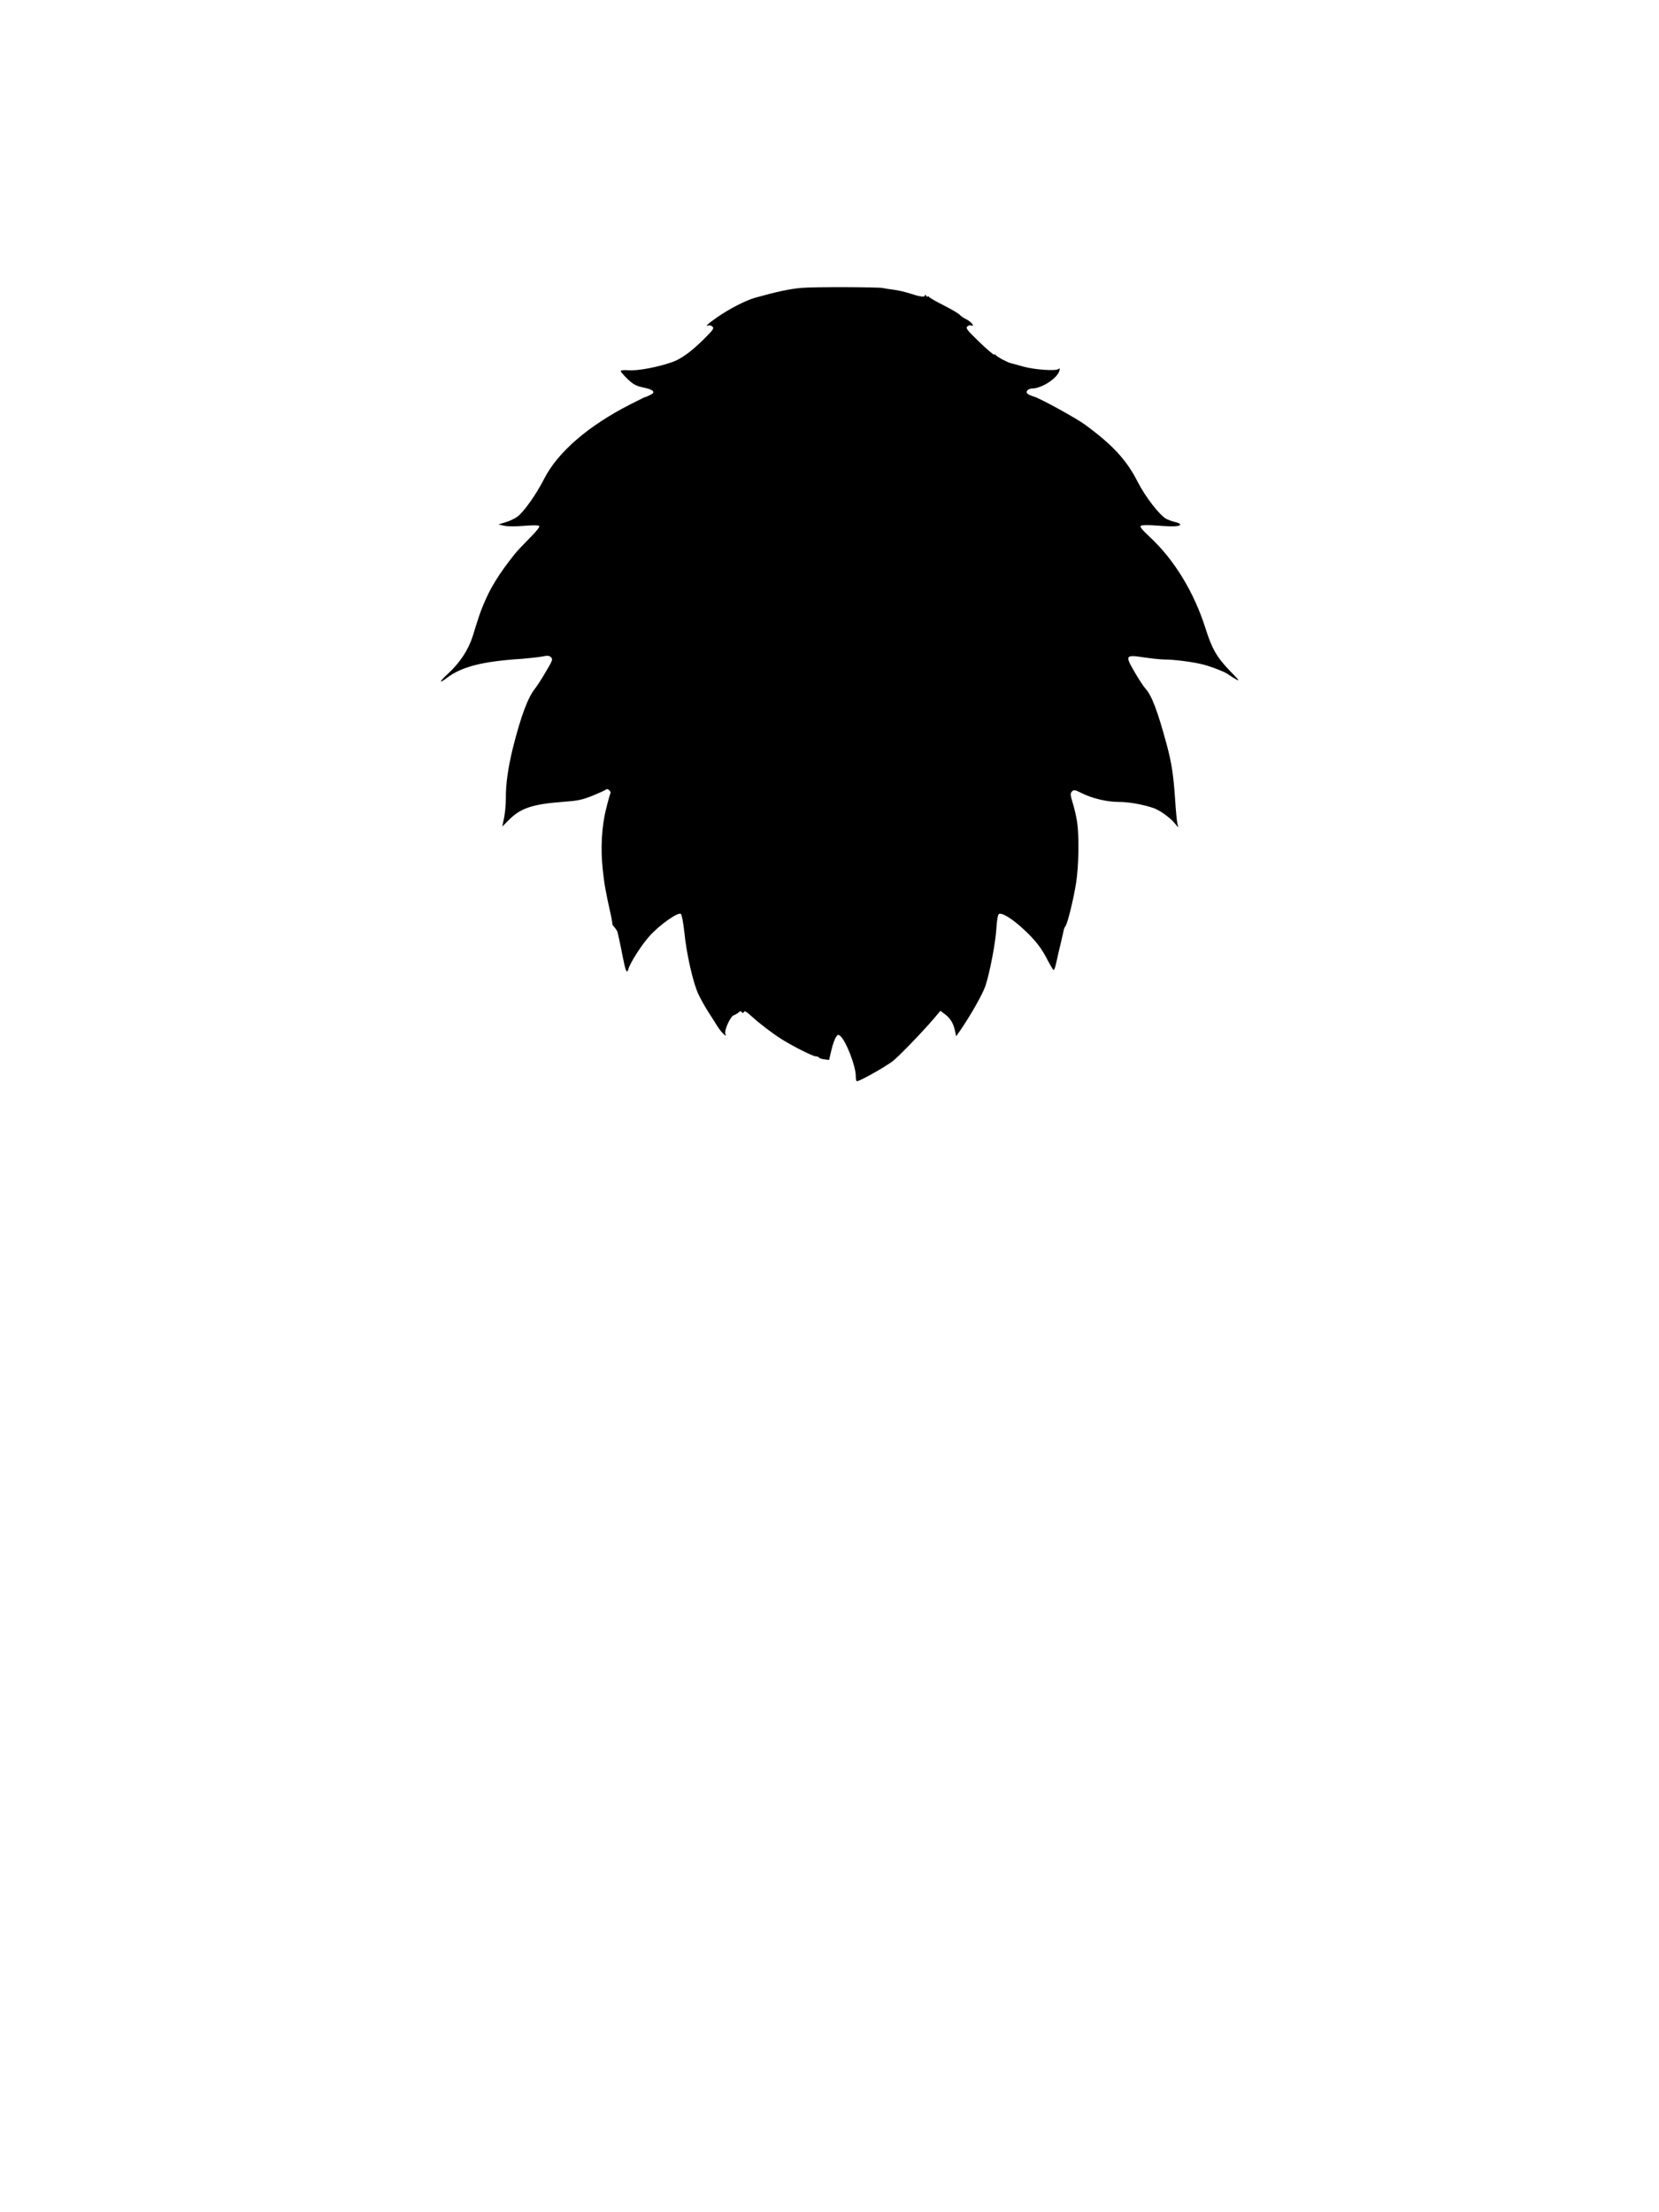 <?xml version="1.0" standalone="no"?>
<!DOCTYPE svg PUBLIC "-//W3C//DTD SVG 20010904//EN"
 "http://www.w3.org/TR/2001/REC-SVG-20010904/DTD/svg10.dtd">
<svg version="1.0" xmlns="http://www.w3.org/2000/svg"
 width="1200pt" height="1600pt" viewBox="0 0 1200 1600"
 preserveAspectRatio="xMidYMid meet">

<g transform="translate(0,1600) scale(0.1,-0.1)"
fill="#000000" stroke="none">
<path d="M5800 13918 c-86 -7 -183 -28 -340 -72 -69 -20 -187 -81 -273 -141
-66 -46 -92 -70 -63 -59 9 3 22 -1 30 -9 13 -12 3 -25 -72 -99 -85 -83 -156
-134 -217 -156 -104 -37 -251 -65 -319 -60 -34 3 -56 0 -56 -6 0 -5 22 -31 49
-57 40 -38 60 -49 107 -60 64 -13 87 -26 78 -41 -5 -8 -45 -28 -64 -32 -3 -1
-47 -23 -98 -49 -308 -157 -528 -347 -627 -542 -57 -112 -147 -239 -194 -273
-18 -13 -55 -31 -84 -39 l-52 -16 44 -10 c27 -5 84 -5 143 0 62 5 102 5 108
-1 6 -6 -18 -37 -68 -87 -42 -42 -91 -94 -108 -115 -115 -145 -176 -243 -226
-364 -25 -59 -36 -93 -78 -229 -32 -101 -92 -193 -180 -274 -64 -59 -69 -76
-9 -31 107 82 259 121 544 139 50 4 114 11 143 16 43 9 55 8 68 -5 14 -14 10
-24 -37 -103 -28 -49 -64 -104 -79 -123 -53 -67 -102 -200 -159 -425 -36 -146
-53 -264 -52 -369 0 -44 -6 -107 -13 -142 l-13 -62 49 49 c84 84 171 113 384
129 113 8 142 14 220 45 49 20 93 40 98 45 11 11 40 -16 31 -29 -3 -5 -17 -54
-30 -108 -33 -126 -42 -292 -25 -444 11 -103 19 -151 61 -339 6 -30 10 -55 8
-55 -2 0 5 -10 16 -22 10 -12 20 -28 22 -35 18 -79 25 -114 38 -181 8 -42 18
-85 23 -94 8 -14 11 -13 17 8 15 49 96 176 155 241 72 80 206 174 225 158 7
-6 17 -62 25 -132 15 -155 63 -365 100 -445 15 -33 48 -92 72 -130 24 -37 54
-84 66 -104 12 -19 31 -44 43 -55 21 -19 22 -19 15 1 -7 26 37 123 61 132 10
3 25 12 35 20 12 11 18 11 23 3 6 -9 10 -9 16 1 6 10 20 1 56 -32 58 -53 150
-123 218 -166 85 -53 225 -123 245 -123 10 0 21 -4 24 -9 3 -5 21 -11 40 -13
l33 -4 17 72 c9 39 24 81 33 93 14 21 16 21 33 6 41 -37 110 -217 110 -287 0
-21 3 -38 8 -38 23 1 194 97 258 144 43 33 216 212 298 308 l48 57 35 -26 c39
-30 59 -65 71 -120 l8 -38 28 40 c76 110 165 267 184 325 32 97 73 313 79 415
3 50 10 96 16 102 15 20 98 -30 183 -110 84 -78 129 -136 173 -224 18 -34 36
-65 41 -68 5 -3 14 21 20 52 7 32 21 94 32 138 10 44 20 87 22 97 1 9 7 22 13
30 15 19 59 198 77 315 19 120 22 339 7 438 -6 39 -20 101 -32 138 -18 60 -18
69 -5 83 14 13 21 12 65 -10 78 -40 187 -66 273 -66 72 0 169 -17 248 -43 44
-14 121 -68 156 -110 l27 -32 -7 30 c-4 17 -11 93 -16 170 -12 180 -25 265
-61 400 -66 243 -108 355 -154 405 -13 14 -48 67 -78 119 -71 122 -68 127 70
106 54 -8 121 -15 150 -15 59 0 185 -15 258 -32 58 -12 173 -56 195 -73 8 -6
33 -22 55 -35 36 -20 31 -14 -37 56 -97 101 -131 159 -180 314 -82 258 -225
492 -399 654 -59 55 -76 76 -67 83 8 6 55 7 128 1 116 -9 165 -5 155 12 -3 4
-20 12 -38 15 -17 4 -44 14 -59 21 -49 25 -152 158 -209 269 -80 158 -181 267
-380 413 -66 48 -318 187 -369 203 -50 16 -63 28 -49 45 6 8 21 14 33 14 71 0
184 74 199 129 4 17 2 20 -7 12 -20 -16 -173 -5 -256 18 -41 12 -82 23 -91 25
-26 7 -97 45 -104 56 -4 6 -10 8 -14 5 -5 -2 -53 39 -109 93 -87 84 -98 99
-86 110 8 8 21 11 29 8 30 -11 1 26 -34 44 -21 10 -43 25 -50 34 -7 8 -59 39
-114 67 -56 28 -105 56 -109 63 -4 6 -8 7 -8 1 0 -5 -5 -3 -10 5 -6 10 -10 11
-10 3 0 -15 -38 -9 -120 18 -30 9 -80 21 -110 24 -30 4 -64 9 -75 12 -38 7
-490 9 -585 1z"/>
</g>
</svg>
